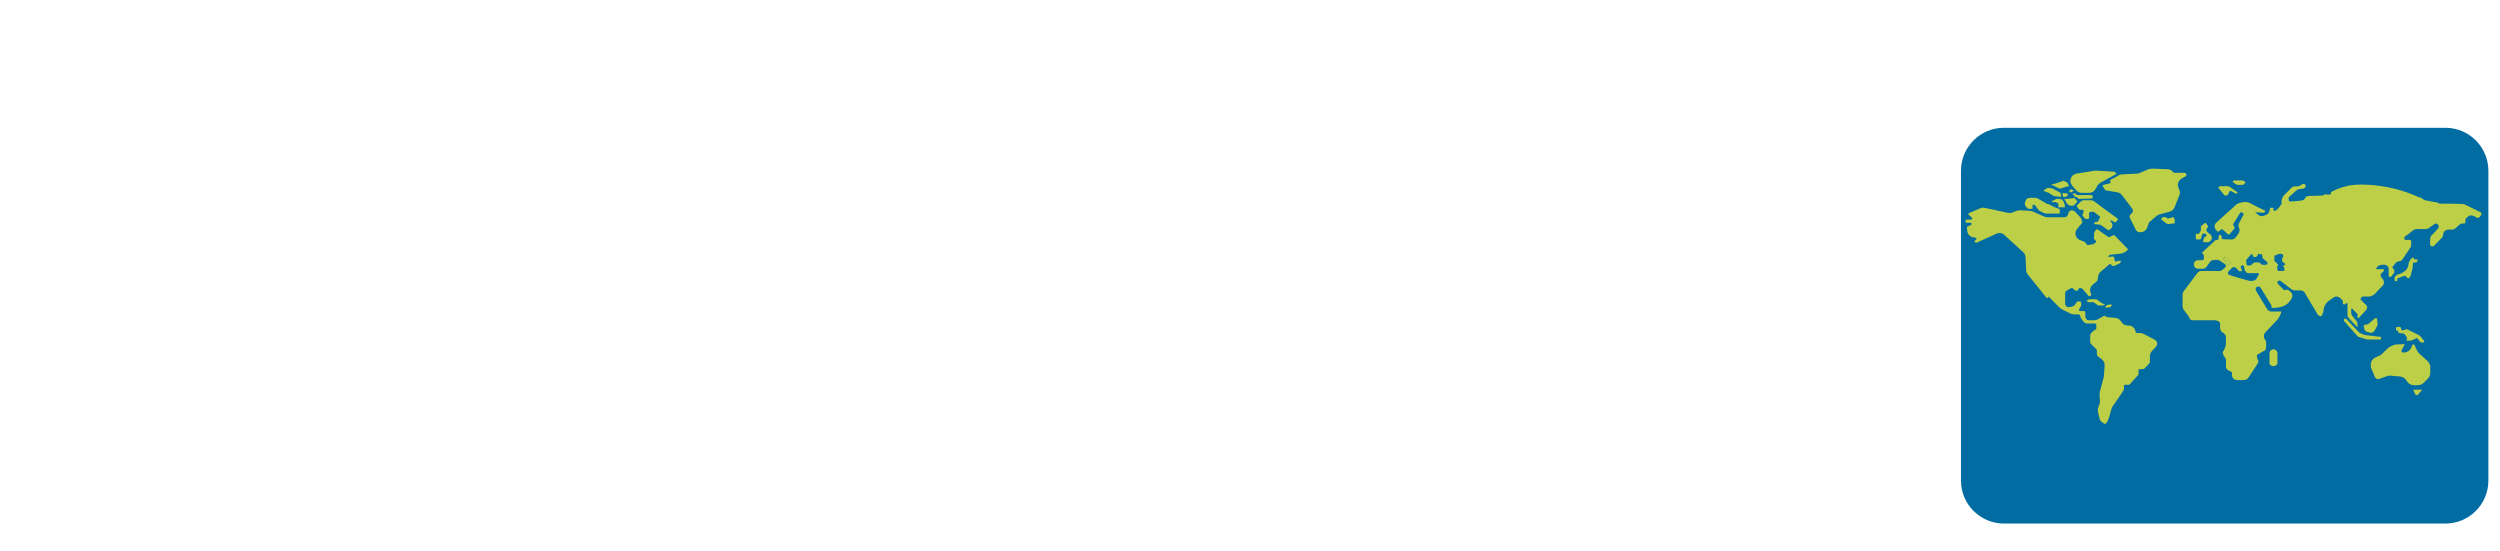 <svg width="227" height="50" viewBox="0 0 227 50" fill="none" xmlns="http://www.w3.org/2000/svg">
<g filter="url(#filter0_d_10_48)">
<path d="M21.803 14.636V35H18.084L9.224 22.183H9.075V35H4.77V14.636H8.548L17.338 27.443H17.517V14.636H21.803ZM32.181 35.298C30.636 35.298 29.3 34.97 28.174 34.314C27.053 33.651 26.188 32.73 25.578 31.55C24.969 30.363 24.664 28.988 24.664 27.423C24.664 25.846 24.969 24.467 25.578 23.287C26.188 22.1 27.053 21.179 28.174 20.523C29.3 19.86 30.636 19.528 32.181 19.528C33.725 19.528 35.058 19.86 36.178 20.523C37.305 21.179 38.173 22.1 38.783 23.287C39.393 24.467 39.698 25.846 39.698 27.423C39.698 28.988 39.393 30.363 38.783 31.55C38.173 32.73 37.305 33.651 36.178 34.314C35.058 34.97 33.725 35.298 32.181 35.298ZM32.201 32.017C32.903 32.017 33.49 31.818 33.961 31.421C34.431 31.016 34.786 30.466 35.025 29.77C35.27 29.074 35.392 28.282 35.392 27.393C35.392 26.505 35.27 25.713 35.025 25.017C34.786 24.321 34.431 23.771 33.961 23.366C33.49 22.962 32.903 22.76 32.201 22.76C31.491 22.76 30.895 22.962 30.411 23.366C29.934 23.771 29.572 24.321 29.327 25.017C29.088 25.713 28.969 26.505 28.969 27.393C28.969 28.282 29.088 29.074 29.327 29.77C29.572 30.466 29.934 31.016 30.411 31.421C30.895 31.818 31.491 32.017 32.201 32.017ZM50.576 19.727V22.909H41.378V19.727H50.576ZM43.466 16.068H47.702V30.307C47.702 30.698 47.762 31.003 47.881 31.222C48 31.434 48.166 31.583 48.378 31.669C48.597 31.755 48.849 31.798 49.134 31.798C49.333 31.798 49.532 31.782 49.73 31.749C49.929 31.709 50.082 31.679 50.188 31.659L50.854 34.811C50.642 34.877 50.344 34.954 49.959 35.04C49.575 35.133 49.107 35.189 48.557 35.209C47.536 35.249 46.642 35.113 45.873 34.801C45.11 34.49 44.517 34.006 44.093 33.349C43.668 32.693 43.46 31.865 43.466 30.864V16.068ZM53.335 35V19.727H57.571V35H53.335ZM53.941 17.759L56.049 13.234H59.967L56.934 17.759H53.941ZM67.864 35.298C66.3 35.298 64.954 34.967 63.827 34.304C62.707 33.635 61.845 32.706 61.242 31.52C60.646 30.333 60.347 28.968 60.347 27.423C60.347 25.859 60.649 24.487 61.252 23.307C61.862 22.12 62.727 21.195 63.847 20.533C64.968 19.863 66.3 19.528 67.844 19.528C69.177 19.528 70.344 19.77 71.344 20.254C72.345 20.738 73.138 21.418 73.721 22.293C74.304 23.168 74.626 24.195 74.685 25.375H70.688C70.576 24.613 70.277 24 69.793 23.535C69.316 23.065 68.69 22.829 67.914 22.829C67.258 22.829 66.684 23.009 66.194 23.366C65.71 23.718 65.332 24.232 65.06 24.908C64.789 25.584 64.653 26.402 64.653 27.364C64.653 28.338 64.785 29.167 65.05 29.849C65.322 30.532 65.703 31.053 66.194 31.41C66.684 31.768 67.258 31.947 67.914 31.947C68.398 31.947 68.832 31.848 69.217 31.649C69.608 31.45 69.929 31.162 70.181 30.784C70.44 30.4 70.609 29.939 70.688 29.402H74.685C74.619 30.569 74.301 31.596 73.731 32.484C73.167 33.366 72.388 34.055 71.394 34.553C70.4 35.05 69.223 35.298 67.864 35.298ZM77.397 35V19.727H81.633V35H77.397ZM79.525 17.759C78.895 17.759 78.355 17.55 77.904 17.132C77.46 16.708 77.238 16.201 77.238 15.611C77.238 15.027 77.46 14.527 77.904 14.109C78.355 13.685 78.895 13.473 79.525 13.473C80.155 13.473 80.692 13.685 81.136 14.109C81.587 14.527 81.812 15.027 81.812 15.611C81.812 16.201 81.587 16.708 81.136 17.132C80.692 17.55 80.155 17.759 79.525 17.759ZM89.381 35.288C88.407 35.288 87.539 35.119 86.776 34.781C86.014 34.437 85.411 33.929 84.967 33.26C84.529 32.584 84.31 31.742 84.31 30.734C84.31 29.886 84.466 29.173 84.778 28.597C85.089 28.02 85.513 27.556 86.05 27.204C86.587 26.853 87.197 26.588 87.88 26.409C88.569 26.23 89.292 26.104 90.048 26.031C90.936 25.938 91.652 25.852 92.195 25.773C92.739 25.687 93.133 25.561 93.379 25.395C93.624 25.229 93.746 24.984 93.746 24.659V24.599C93.746 23.97 93.548 23.483 93.15 23.138C92.759 22.793 92.202 22.621 91.479 22.621C90.717 22.621 90.111 22.79 89.66 23.128C89.209 23.459 88.911 23.877 88.765 24.381L84.847 24.062C85.046 23.134 85.437 22.332 86.021 21.656C86.604 20.974 87.356 20.45 88.278 20.085C89.206 19.714 90.28 19.528 91.499 19.528C92.348 19.528 93.16 19.628 93.935 19.827C94.718 20.026 95.41 20.334 96.013 20.751C96.623 21.169 97.104 21.706 97.455 22.362C97.807 23.012 97.982 23.791 97.982 24.699V35H93.965V32.882H93.846C93.601 33.359 93.272 33.78 92.862 34.145C92.451 34.503 91.957 34.785 91.38 34.99C90.803 35.189 90.137 35.288 89.381 35.288ZM90.594 32.365C91.218 32.365 91.768 32.242 92.245 31.997C92.722 31.745 93.097 31.407 93.369 30.983C93.64 30.559 93.776 30.078 93.776 29.541V27.921C93.644 28.007 93.461 28.086 93.229 28.159C93.004 28.225 92.749 28.288 92.464 28.348C92.179 28.401 91.894 28.451 91.609 28.497C91.324 28.537 91.065 28.573 90.833 28.607C90.336 28.68 89.902 28.796 89.531 28.954C89.159 29.114 88.871 29.329 88.665 29.601C88.46 29.866 88.357 30.197 88.357 30.595C88.357 31.172 88.566 31.613 88.984 31.918C89.408 32.216 89.945 32.365 90.594 32.365ZM113.976 24.082L110.098 24.321C110.032 23.99 109.889 23.691 109.67 23.426C109.452 23.154 109.163 22.939 108.805 22.78C108.454 22.614 108.033 22.531 107.543 22.531C106.886 22.531 106.333 22.671 105.882 22.949C105.431 23.221 105.206 23.585 105.206 24.043C105.206 24.407 105.352 24.715 105.643 24.967C105.935 25.219 106.436 25.421 107.145 25.574L109.909 26.131C111.394 26.436 112.501 26.926 113.23 27.602C113.959 28.278 114.324 29.167 114.324 30.267C114.324 31.268 114.029 32.146 113.439 32.902C112.856 33.658 112.054 34.248 111.033 34.672C110.018 35.09 108.848 35.298 107.523 35.298C105.501 35.298 103.89 34.877 102.69 34.035C101.497 33.187 100.798 32.034 100.592 30.575L104.759 30.357C104.884 30.973 105.189 31.444 105.673 31.768C106.157 32.087 106.777 32.246 107.533 32.246C108.275 32.246 108.872 32.103 109.322 31.818C109.78 31.526 110.012 31.152 110.018 30.695C110.012 30.31 109.849 29.995 109.531 29.75C109.213 29.498 108.723 29.306 108.06 29.173L105.415 28.646C103.923 28.348 102.813 27.831 102.084 27.095C101.361 26.359 101 25.421 101 24.281C101 23.3 101.265 22.455 101.795 21.746C102.332 21.037 103.085 20.49 104.053 20.105C105.027 19.721 106.167 19.528 107.473 19.528C109.402 19.528 110.92 19.936 112.027 20.751C113.141 21.567 113.79 22.677 113.976 24.082ZM129.099 35.249C127.939 35.249 126.889 34.95 125.947 34.354C125.013 33.751 124.27 32.865 123.72 31.699C123.177 30.526 122.905 29.087 122.905 27.384C122.905 25.634 123.187 24.178 123.75 23.018C124.313 21.852 125.063 20.98 125.997 20.403C126.938 19.82 127.969 19.528 129.089 19.528C129.945 19.528 130.657 19.674 131.227 19.966C131.804 20.251 132.268 20.609 132.619 21.04C132.977 21.464 133.249 21.882 133.435 22.293H133.564V14.636H137.79V35H133.614V32.554H133.435C133.236 32.978 132.954 33.399 132.589 33.817C132.232 34.228 131.764 34.569 131.188 34.841C130.617 35.113 129.921 35.249 129.099 35.249ZM130.442 31.878C131.125 31.878 131.701 31.692 132.172 31.321C132.649 30.943 133.014 30.416 133.266 29.74C133.524 29.064 133.653 28.272 133.653 27.364C133.653 26.456 133.527 25.667 133.276 24.997C133.024 24.328 132.659 23.811 132.182 23.446C131.705 23.081 131.125 22.899 130.442 22.899C129.746 22.899 129.159 23.088 128.682 23.466C128.205 23.844 127.843 24.367 127.598 25.037C127.353 25.706 127.23 26.482 127.23 27.364C127.23 28.252 127.353 29.037 127.598 29.72C127.85 30.396 128.211 30.927 128.682 31.311C129.159 31.689 129.746 31.878 130.442 31.878ZM148.173 35.298C146.628 35.298 145.293 34.97 144.166 34.314C143.046 33.651 142.181 32.73 141.571 31.55C140.961 30.363 140.656 28.988 140.656 27.423C140.656 25.846 140.961 24.467 141.571 23.287C142.181 22.1 143.046 21.179 144.166 20.523C145.293 19.86 146.628 19.528 148.173 19.528C149.717 19.528 151.05 19.86 152.17 20.523C153.297 21.179 154.165 22.1 154.775 23.287C155.385 24.467 155.69 25.846 155.69 27.423C155.69 28.988 155.385 30.363 154.775 31.55C154.165 32.73 153.297 33.651 152.17 34.314C151.05 34.97 149.717 35.298 148.173 35.298ZM148.193 32.017C148.895 32.017 149.482 31.818 149.953 31.421C150.423 31.016 150.778 30.466 151.017 29.77C151.262 29.074 151.385 28.282 151.385 27.393C151.385 26.505 151.262 25.713 151.017 25.017C150.778 24.321 150.423 23.771 149.953 23.366C149.482 22.962 148.895 22.76 148.193 22.76C147.484 22.76 146.887 22.962 146.403 23.366C145.926 23.771 145.565 24.321 145.319 25.017C145.081 25.713 144.961 26.505 144.961 27.393C144.961 28.282 145.081 29.074 145.319 29.77C145.565 30.466 145.926 31.016 146.403 31.421C146.887 31.818 147.484 32.017 148.193 32.017Z" fill="white"/>
</g>
<g clip-path="url(#clip0_10_48)">
<g filter="url(#filter1_d_10_48)">
<path d="M222.039 43.539H181.961C179.805 43.539 178.055 41.789 178.055 39.633V11.508C178.055 9.352 179.805 7.602 181.961 7.602H222.039C224.195 7.602 225.945 9.352 225.945 11.508V39.633C225.945 41.793 224.195 43.539 222.039 43.539Z" fill="#016CA2"/>
</g>
<path d="M201.984 23.363L201.973 23.367C201.879 23.402 201.852 23.52 201.914 23.598L202.305 24.07L202.57 23.844L202.145 23.398C202.124 23.378 202.098 23.363 202.07 23.357C202.041 23.351 202.012 23.353 201.984 23.363ZM195.645 30.844L194.617 30.309C194.527 30.262 194.422 30.234 194.32 30.234H194.023C193.997 30.234 193.971 30.224 193.951 30.206C193.931 30.188 193.918 30.163 193.914 30.137C193.883 29.809 193.605 29.555 193.277 29.555H193.184C192.984 29.555 192.797 29.461 192.676 29.301L192.535 29.113C192.426 28.969 192.262 28.879 192.082 28.863L191.316 28.797C191.298 28.796 191.28 28.79 191.266 28.777L191.141 28.691C191.105 28.668 191.062 28.664 191.027 28.688L190.48 28.996C190.383 29.051 190.277 29.078 190.164 29.078H189.602C189.582 29.078 189.566 29.074 189.551 29.066C189.488 29.031 189.344 28.922 189.344 28.68V28.355C189.344 28.341 189.341 28.327 189.335 28.314C189.33 28.3 189.322 28.288 189.312 28.278C189.302 28.268 189.29 28.26 189.276 28.255C189.263 28.249 189.249 28.246 189.234 28.246H188.879C188.86 28.246 188.841 28.241 188.825 28.231C188.808 28.221 188.794 28.208 188.785 28.191C188.775 28.174 188.77 28.156 188.771 28.137C188.771 28.117 188.776 28.099 188.785 28.082L188.953 27.789C188.961 27.773 188.969 27.754 188.969 27.734V27.477C188.969 27.448 188.957 27.42 188.937 27.399C188.916 27.379 188.888 27.367 188.859 27.367H188.664C188.629 27.367 188.594 27.387 188.574 27.418L188.465 27.59C188.348 27.773 188.145 27.883 187.926 27.883H187.77C187.77 27.883 187.516 27.836 187.516 27.566V26.586C187.52 26.555 187.543 26.457 187.648 26.391C187.742 26.332 187.961 26.215 188.07 26.156C188.109 26.137 188.16 26.141 188.195 26.172L188.402 26.363C188.422 26.383 188.445 26.391 188.473 26.391C188.539 26.391 188.66 26.395 188.684 26.383C188.715 26.367 188.637 26.227 188.824 26.168C189.016 26.113 189.141 26.285 189.141 26.285L189.625 26.859C189.66 26.902 189.723 26.91 189.77 26.879L189.84 26.832C189.887 26.801 189.902 26.738 189.875 26.688L189.867 26.672C189.711 26.402 189.77 26.059 190.008 25.859L190.41 25.52C190.41 25.52 190.457 25.488 190.48 25.312C190.496 25.207 190.523 25.051 190.543 24.941C190.586 24.871 190.621 24.805 190.664 24.734L191.531 24.004C191.582 23.961 191.656 23.973 191.691 24.027C191.734 24.09 191.805 24.16 191.895 24.156C192.031 24.148 192.371 23.965 192.504 23.887C192.521 23.878 192.535 23.864 192.544 23.847C192.554 23.831 192.559 23.812 192.559 23.793V23.656L192.141 23.742C192.082 23.754 192.023 23.715 192.012 23.652L191.965 23.379C191.96 23.354 191.948 23.331 191.928 23.315C191.909 23.299 191.885 23.289 191.859 23.289L191.441 23.336L191.492 23.211C191.508 23.168 191.547 23.141 191.594 23.133L192.625 23.023C192.719 22.984 192.859 22.93 192.953 22.891L193.16 22.73C193.211 22.691 193.215 22.617 193.172 22.57L192.012 21.383C191.996 21.367 191.975 21.356 191.953 21.352C191.931 21.348 191.908 21.35 191.887 21.359L191.539 21.523C191.504 21.539 191.461 21.535 191.43 21.516L190.469 20.84C190.457 20.832 190.445 20.826 190.431 20.823C190.418 20.819 190.403 20.819 190.39 20.821C190.376 20.823 190.363 20.828 190.351 20.835C190.339 20.843 190.329 20.852 190.32 20.863L190.172 21.066C190.16 21.082 190.152 21.102 190.152 21.125L190.125 21.629C190.125 21.66 190.133 21.688 190.156 21.711L190.297 21.855C190.344 21.902 190.336 21.98 190.281 22.02L190.074 22.168C190.06 22.178 190.044 22.185 190.027 22.188C190.01 22.19 189.993 22.189 189.977 22.184L189.508 22.262C189.441 22.086 189.297 21.949 189.117 21.887L188.883 21.805C188.457 21.66 188.313 21.133 188.598 20.789L189.055 20.238C189.066 20.223 189.074 20.205 189.078 20.186C189.081 20.167 189.08 20.147 189.074 20.129L188.945 19.797L188.922 19.762L188.406 19.211C188.203 18.996 187.84 19.105 187.793 19.398L187.789 19.43C187.762 19.602 187.609 19.73 187.437 19.73H185.902C185.816 19.711 185.73 19.695 185.641 19.676L184.59 19.207C184.516 19.188 184.445 19.172 184.371 19.152L183.406 19.09C183.316 19.105 183.227 19.117 183.137 19.133L182.703 19.301C182.586 19.344 182.461 19.355 182.34 19.328L180.195 18.871C180.066 18.844 179.93 18.855 179.809 18.91L178.797 19.344C178.723 19.375 178.707 19.473 178.77 19.527L179.035 19.75C179.109 19.812 179.066 19.938 178.969 19.941L178.57 19.949C178.512 19.949 178.465 20 178.465 20.059V20.113C178.465 20.172 178.512 20.219 178.57 20.223L178.914 20.227C179.031 20.23 179.063 20.387 178.957 20.434L178.66 20.566C178.617 20.586 178.594 20.629 178.598 20.676L178.625 20.973C178.652 21.266 178.871 21.5 179.164 21.547L179.375 21.582C179.477 21.598 179.5 21.73 179.414 21.781L179.348 21.82C179.277 21.863 179.277 21.965 179.348 22.004L179.383 22.023C179.414 22.043 179.449 22.043 179.484 22.031L181.293 21.215C181.527 21.109 181.801 21.152 181.988 21.328L183.711 22.902C183.836 23.016 183.91 23.176 183.918 23.344L183.977 24.547C183.984 24.684 184.031 24.812 184.117 24.918L185.812 27.027C185.844 27.066 185.898 27.078 185.945 27.055C186.004 27.023 186.023 26.949 185.984 26.895C185.984 26.895 187.055 28.004 187.156 28.051L188.023 28.48C188.113 28.523 188.207 28.547 188.309 28.547H188.738C188.781 28.547 188.82 28.57 188.836 28.609L188.98 28.922C188.98 28.926 188.984 28.926 188.984 28.93C189.012 28.973 189.234 29.352 189.473 29.367C189.727 29.383 190.184 29.367 190.184 29.367C190.184 29.367 190.348 29.363 190.348 29.543V29.816C190.348 29.855 190.328 29.891 190.293 29.91C190.152 29.988 189.789 30.219 189.789 30.48V31.094C189.789 31.121 189.797 31.145 189.812 31.164C189.859 31.219 189.961 31.336 190.047 31.406C190.141 31.48 190.305 31.672 190.371 31.746C190.387 31.766 190.395 31.789 190.395 31.816V32.168C190.398 32.18 190.398 32.195 190.402 32.207C190.422 32.254 190.473 32.371 190.563 32.414C190.617 32.441 190.754 32.551 190.879 32.66C191.035 32.793 191.117 32.992 191.102 33.199L191.023 34.199C191.016 34.238 191.012 34.277 191.004 34.316L190.656 35.621C190.648 35.699 190.645 35.773 190.637 35.852L190.672 36.387C190.68 36.48 190.672 36.574 190.641 36.664L190.512 37.027C190.473 37.145 190.465 37.27 190.492 37.391L190.656 38.066C190.676 38.145 190.719 38.215 190.785 38.266L190.953 38.398C191.016 38.449 191.109 38.52 191.176 38.473C191.5 38.25 191.617 37.352 191.758 37.016C191.828 36.844 192.867 35.488 192.863 35.305L192.855 35.043C192.855 34.98 192.902 34.934 192.965 34.934H193.297C193.328 34.934 193.355 34.922 193.375 34.898L194.152 34.047C194.172 34.027 194.18 34 194.18 33.973V33.625C194.18 33.562 194.23 33.516 194.293 33.516C194.426 33.523 194.645 33.523 194.719 33.461C194.813 33.383 195.094 33.055 195.184 32.953C195.199 32.934 195.211 32.91 195.211 32.883V32.332C195.211 32.172 195.27 32.02 195.379 31.898L195.77 31.469C195.879 31.352 195.906 31.176 195.828 31.02C195.789 30.945 195.723 30.883 195.645 30.844V30.844Z" fill="#BDCF46"/>
<path d="M222.605 18.496H221.512C221.457 18.496 221.41 18.461 221.395 18.41L220.348 18.211C220.258 18.211 220.168 18.183 220.09 18.133L219.852 17.973C219.773 17.922 219.684 17.894 219.594 17.894C219.594 17.894 217.156 16.648 213.965 16.769C212.766 16.816 211.711 17.414 211.711 17.414C211.68 17.426 211.656 17.457 211.652 17.488L211.641 17.586C211.633 17.633 211.594 17.668 211.543 17.668L211.062 17.656C211.008 17.656 210.965 17.699 210.965 17.75L209.621 17.797C209.504 17.797 209.395 17.855 209.328 17.949L209.207 18.125C209.117 18.254 207.914 18.297 207.914 18.297C207.883 18.283 207.856 18.261 207.838 18.232C207.819 18.204 207.809 18.171 207.809 18.137V17.996C207.809 17.945 207.828 17.902 207.867 17.867L208.508 17.289C208.578 17.227 208.668 17.183 208.762 17.172L209.16 17.121C209.183 17.118 209.206 17.11 209.226 17.098C209.246 17.086 209.263 17.07 209.277 17.051L209.324 16.98C209.391 16.887 209.348 16.758 209.242 16.719L209.215 16.707C209.192 16.699 209.168 16.696 209.143 16.698C209.119 16.7 209.096 16.707 209.074 16.719L208.77 16.894C208.742 16.91 208.715 16.918 208.684 16.918H208.387C208.262 16.918 208.145 16.969 208.055 17.058L207.34 17.789C207.277 17.852 207.234 17.933 207.215 18.019L207.148 18.34L207.195 18.477L206.914 18.867L206.66 19.121H206.422V18.867H206.137L206.055 19.187C206.016 19.336 205.91 19.453 205.77 19.508L205.531 19.598C205.379 19.656 205.203 19.629 205.074 19.523L204.766 19.273L205.598 19.316L205.691 19.137C205.691 19.137 204.82 18.734 204.316 18.449C203.906 18.219 203.367 18.414 203.18 18.496C203.133 18.515 203.094 18.543 203.059 18.574L201.242 20.211C201.047 20.387 201.035 20.695 201.223 20.883L201.395 21.058L201.637 20.859C201.703 20.805 201.797 20.808 201.859 20.867L202.313 21.289H202.43L202.859 20.781C202.91 20.719 202.914 20.633 202.863 20.57L202.809 20.496C202.788 20.469 202.776 20.436 202.773 20.402C202.771 20.368 202.78 20.334 202.797 20.305L203.395 19.336C203.426 19.285 203.492 19.265 203.547 19.289L203.652 19.34C203.715 19.367 203.738 19.441 203.707 19.504L203.297 20.281C203.246 20.375 203.238 20.484 203.27 20.582L203.336 20.789C203.367 20.937 203.34 21.094 203.25 21.211L202.992 21.558C202.902 21.68 202.754 21.75 202.602 21.746L201.855 21.719C201.821 21.717 201.789 21.702 201.765 21.677C201.741 21.653 201.727 21.62 201.727 21.586V21.465C201.727 21.39 201.668 21.332 201.594 21.332C201.527 21.332 201.469 21.383 201.461 21.453L201.441 21.668C201.434 21.734 201.379 21.789 201.309 21.789H201.238C201.203 21.789 201.172 21.801 201.148 21.824L199.938 22.941L200.113 23.195V23.465C200.113 23.555 200.039 23.629 199.949 23.629H199.562C199.355 23.629 199.191 23.805 199.203 24.012L199.207 24.062C199.219 24.246 199.367 24.39 199.555 24.398L199.969 24.41C200.125 24.414 200.27 24.344 200.363 24.215L200.66 23.797C200.746 23.676 200.887 23.602 201.039 23.602H201.324C201.418 23.602 201.512 23.629 201.59 23.683L202.047 24.004C202.137 24.066 202.145 24.199 202.059 24.269L201.801 24.492C201.715 24.566 201.609 24.605 201.496 24.605H199.887C199.742 24.605 199.602 24.676 199.516 24.793L198.273 26.453C198.215 26.535 198.18 26.633 198.18 26.73V27.832C198.18 27.933 198.211 28.031 198.273 28.113L198.707 28.687C198.742 28.734 198.766 28.793 198.785 28.848C198.812 28.941 198.891 29.078 199.078 29.078H201.086C201.086 29.078 201.59 29.094 201.59 29.426C201.59 29.543 201.586 29.66 201.582 29.762C201.574 29.941 201.668 30.102 201.824 30.191C201.965 30.273 202.113 30.414 202.113 30.64V31.25C202.113 31.297 202.105 31.344 202.094 31.39C202.059 31.504 201.977 31.734 201.863 31.906C201.758 32.062 201.906 32.297 202.016 32.434C202.082 32.519 202.117 32.625 202.117 32.73V33.336C202.117 33.336 202.164 33.559 202.375 33.652C202.586 33.746 202.66 33.801 202.66 33.801V34.043C202.66 34.301 202.867 34.508 203.125 34.508H203.734C203.734 34.508 204.008 34.527 204.187 34.254C204.367 33.98 205.008 32.988 205.008 32.988C205.008 32.988 205.125 32.863 205.008 32.641C204.891 32.418 204.945 32.219 204.945 32.219L205.504 31.898C205.504 31.898 205.766 31.855 205.766 31.492V31.098C205.766 31.035 205.75 30.973 205.715 30.918L205.617 30.754C205.512 30.574 205.539 30.351 205.68 30.199L206.836 28.973C206.836 28.973 207.141 28.519 207.141 28.289H206.254C206.09 28.289 205.941 28.203 205.855 28.066L204.844 26.398C204.826 26.369 204.814 26.337 204.81 26.303C204.805 26.269 204.807 26.234 204.816 26.201C204.825 26.168 204.841 26.138 204.863 26.111C204.884 26.084 204.911 26.063 204.941 26.047C205.059 25.984 205.203 26.027 205.27 26.137L206.25 27.734L206.246 27.879C206.246 27.926 206.281 27.961 206.328 27.961C206.57 27.961 207.285 27.933 207.684 27.586C207.895 27.402 208.023 27.215 208.102 27.058C208.195 26.871 208.148 26.644 207.992 26.508L207.742 26.289L207.418 26.359L206.844 25.785C206.758 25.699 206.781 25.551 206.891 25.496C206.921 25.481 206.955 25.474 206.989 25.478C207.023 25.481 207.055 25.494 207.082 25.515L207.98 26.203C207.98 26.203 208.164 26.367 208.352 26.367H208.879C209.043 26.367 209.195 26.453 209.277 26.594L210.453 28.57C210.453 28.57 210.629 28.734 210.73 28.727C210.832 28.719 210.969 28.293 210.969 28.293C210.969 27.898 211.16 27.523 211.484 27.297L211.891 27.012C212.074 26.883 212.32 26.902 212.48 27.055L212.73 27.297V27.555C212.73 27.598 212.766 27.637 212.812 27.637H212.922L213.027 27.531H213.152V28.57C213.152 28.687 213.195 28.801 213.277 28.887L214.059 29.723V29.422C214.059 29.316 214.023 29.215 213.957 29.133L213.59 28.676C213.523 28.594 213.488 28.492 213.488 28.387V28.07C213.488 28.019 213.551 27.996 213.586 28.031L214.059 28.515L214.07 28.82C214.074 28.879 214.145 28.906 214.184 28.863L214.852 28.14C214.852 28.14 215.047 27.898 214.852 27.699C214.711 27.555 214.516 27.371 214.391 27.254C214.375 27.239 214.363 27.222 214.355 27.202C214.346 27.183 214.342 27.162 214.343 27.141C214.344 27.119 214.349 27.099 214.359 27.08C214.368 27.061 214.382 27.044 214.398 27.031L214.527 26.922L215.051 26.93C215.051 26.93 215.395 26.933 215.652 26.668C215.969 26.344 216.434 25.832 216.434 25.832C216.434 25.832 216.527 25.469 216.309 25.277C216.086 25.086 216.184 24.852 216.184 24.852L216.457 24.613V24.445H215.742C215.742 24.445 215.805 24.066 216.312 24.043C216.379 24.039 216.441 24.039 216.492 24.035C216.544 24.034 216.596 24.043 216.644 24.062C216.693 24.081 216.737 24.11 216.774 24.146C216.811 24.183 216.841 24.226 216.861 24.274C216.881 24.322 216.891 24.374 216.891 24.426V25.129L216.996 25.14C216.996 25.14 217.195 25.16 217.27 24.898C217.27 24.898 217.402 24.859 217.402 24.699V24.508L217.211 24.277L217.523 23.879C217.578 23.808 217.656 23.762 217.742 23.746L217.902 23.715C217.997 23.697 218.082 23.642 218.137 23.562L218.859 22.48C218.91 22.402 218.937 22.312 218.937 22.223V21.926C218.937 21.887 218.922 21.851 218.895 21.823C218.868 21.796 218.831 21.781 218.793 21.781H218.371C218.371 21.781 218.195 21.574 218.434 21.433C218.602 21.332 218.93 21.062 219.113 20.91C219.195 20.84 219.301 20.801 219.41 20.801H220.262C220.359 20.801 220.453 20.769 220.531 20.715L221.09 20.316C221.11 20.301 221.135 20.293 221.16 20.293C221.402 20.293 221.527 20.582 221.363 20.762L220.785 21.383C220.707 21.465 220.66 21.578 220.66 21.691L220.652 22.191C220.652 22.285 220.727 22.363 220.824 22.363H220.965L221.723 21.59C221.773 21.539 221.809 21.469 221.82 21.398L221.848 21.234C221.887 21.012 222.078 20.848 222.305 20.848H222.637C222.75 20.848 222.859 20.808 222.941 20.734L223.406 20.328C223.43 20.308 223.457 20.297 223.488 20.297H223.73C223.801 20.297 223.855 20.242 223.855 20.172V19.937C223.855 19.902 223.871 19.871 223.895 19.848L224.074 19.68C224.219 19.547 224.43 19.515 224.605 19.609L224.91 19.769C224.984 19.808 225.078 19.789 225.133 19.723L225.281 19.535C225.298 19.514 225.31 19.489 225.316 19.463C225.322 19.437 225.322 19.41 225.316 19.383C225.31 19.357 225.298 19.332 225.281 19.311C225.264 19.29 225.243 19.273 225.219 19.262L223.746 18.539C223.668 18.512 222.676 18.496 222.605 18.496V18.496ZM201.973 23.371L201.984 23.367C202.011 23.356 202.041 23.354 202.07 23.36C202.099 23.366 202.125 23.381 202.145 23.402L202.57 23.848L202.305 24.074L201.914 23.602C201.852 23.523 201.879 23.406 201.973 23.371ZM204.516 25.5H204.277C204.246 25.5 204.215 25.496 204.184 25.488C203.926 25.418 202.637 25.058 202.398 24.949C202.372 24.937 202.349 24.919 202.331 24.897C202.313 24.875 202.3 24.848 202.295 24.82C202.289 24.791 202.29 24.762 202.298 24.734C202.306 24.707 202.32 24.681 202.34 24.66L202.66 24.32C202.77 24.223 202.941 24.23 203.043 24.336L203.336 24.644L203.59 24.598L203.52 24.414C203.52 24.414 203.488 24.328 203.457 24.25C203.426 24.172 203.598 24.074 203.598 24.074C203.598 24.074 203.773 24.058 203.773 24.328C203.773 24.598 204.059 24.801 204.059 24.801H205.031C205.094 24.801 205.133 24.867 205.102 24.918L204.93 25.246C204.848 25.402 204.688 25.5 204.516 25.5V25.5ZM205.738 24.043H205.406L205.164 23.855C205.137 23.836 205.104 23.825 205.07 23.824H204.754C204.707 23.824 204.66 23.844 204.625 23.875L204.395 24.078L204.168 24.113C204.147 24.117 204.125 24.116 204.104 24.111C204.084 24.106 204.064 24.097 204.047 24.084C204.03 24.072 204.015 24.055 204.005 24.037C203.994 24.018 203.987 23.998 203.984 23.977L203.953 23.727C203.945 23.652 203.969 23.582 204.016 23.527L204.391 23.105L204.559 23.094L204.551 23.168C204.539 23.258 204.609 23.336 204.699 23.336H204.781C204.863 23.336 204.937 23.289 204.969 23.215L205.047 23.047L205.395 23.105L205.426 23.355C205.434 23.41 205.461 23.461 205.504 23.496L205.891 23.82V23.89C205.891 23.977 205.824 24.043 205.738 24.043V24.043ZM207.418 24.312V24.598H206.816L206.766 24.312C206.758 24.273 206.766 24.23 206.789 24.199L206.82 24.156C206.863 24.094 206.855 24.008 206.797 23.957L206.516 23.699V23.227L206.926 23.051H207.137C207.219 23.051 207.289 23.105 207.312 23.183L207.316 23.195C207.332 23.254 207.316 23.312 207.277 23.359C207.255 23.384 207.24 23.416 207.234 23.449L207.195 23.695L207.527 24L207.289 24.156L207.418 24.312V24.312Z" fill="#BDCF46"/>
<path d="M216.199 30.59L214.777 30.426C214.741 30.422 214.705 30.413 214.672 30.398L214.328 30.258C214.277 30.238 214.227 30.203 214.188 30.164L213.043 28.965C213.027 28.949 213.008 28.937 212.987 28.93C212.966 28.922 212.944 28.92 212.922 28.922C212.813 28.938 212.766 29.066 212.84 29.148L214.043 30.496C214.094 30.551 214.156 30.59 214.227 30.613L214.906 30.816C214.945 30.828 214.98 30.832 215.02 30.832H216.184L216.199 30.59V30.59ZM219.027 31.348L218.969 31.512C218.852 31.84 218.523 32.047 218.176 32.004C218.152 32.001 218.129 31.993 218.11 31.979C218.09 31.965 218.074 31.947 218.063 31.926C218.053 31.905 218.047 31.881 218.048 31.857C218.048 31.833 218.055 31.81 218.066 31.789L218.359 31.25L217.598 31.277C217.496 31.281 217.395 31.305 217.305 31.348L217.02 31.48C216.945 31.516 216.875 31.562 216.816 31.621L216.285 32.137C216.223 32.199 216.148 32.25 216.066 32.285L215.707 32.445C215.438 32.566 215.262 32.832 215.262 33.129V33.184C215.262 33.285 215.281 33.383 215.32 33.477L215.602 34.137C215.609 34.152 215.613 34.164 215.617 34.18C215.664 34.359 215.859 34.465 216.035 34.402L216.754 34.148C216.855 34.113 216.965 34.098 217.07 34.109L217.93 34.188C218.164 34.207 218.371 34.336 218.496 34.535L218.555 34.625C218.691 34.844 218.93 34.977 219.191 34.977H219.539C219.738 34.977 219.93 34.898 220.07 34.758L220.453 34.375C220.594 34.234 220.672 34.043 220.672 33.844V33.344C220.672 33.133 220.582 32.934 220.43 32.793L219.645 32.074C219.57 32.008 219.512 31.926 219.473 31.836L219.238 31.328C219.188 31.25 219.059 31.254 219.027 31.348Z" fill="#BDCF46"/>
<path d="M215.617 30.012L215.832 29.625C215.871 29.555 215.887 29.477 215.883 29.398L215.848 28.988C215.84 28.891 215.723 28.84 215.648 28.906L215.047 29.414C215.031 29.427 215.012 29.436 214.992 29.441L214.723 29.492C214.652 29.504 214.609 29.574 214.625 29.641L214.68 29.863C214.696 29.93 214.731 29.991 214.779 30.041C214.827 30.09 214.887 30.126 214.953 30.145L215.16 30.203C215.34 30.254 215.527 30.176 215.617 30.012V30.012ZM218.875 30.922C218.934 30.922 218.992 30.91 219.047 30.883L219.461 30.684C219.465 30.684 219.465 30.684 219.469 30.688L219.773 31.062C219.789 31.082 219.813 31.094 219.84 31.094H220.043C220.113 31.094 220.152 31.016 220.109 30.961L219.793 30.551L219.656 30.438L218.539 29.883H218.535L218.27 29.988H218.066C218.063 29.988 218.063 29.988 218.063 29.984L217.988 29.742C217.983 29.727 217.973 29.713 217.96 29.703C217.947 29.693 217.931 29.688 217.914 29.688H217.641C217.62 29.688 217.6 29.696 217.585 29.71C217.571 29.725 217.563 29.745 217.563 29.766V30.004H217.738V30.074C217.738 30.16 217.805 30.234 217.891 30.246L218.289 30.293C218.289 30.293 218.293 30.293 218.293 30.297L218.508 30.562C218.574 30.645 218.563 30.844 218.492 30.926L218.488 30.93H218.875V30.922ZM219.106 23.348L218.965 23.473C218.809 23.613 218.715 23.805 218.691 24.016C218.672 24.211 218.586 24.391 218.449 24.531C218.25 24.73 218 24.867 217.731 24.926L217.676 24.938L217.453 25.117C217.453 25.117 217.391 25.434 217.453 25.508C217.481 25.543 217.598 25.535 217.633 25.508C217.68 25.473 217.684 25.277 217.684 25.277L218.391 25.023C218.391 25.023 218.566 25.254 218.652 25.266C218.691 25.27 218.777 25.227 218.801 25.191C218.895 25.062 219 24.59 219 24.59C219.035 24.484 219.059 24.371 219.07 24.262L219.109 23.848L219.426 23.828L219.551 23.574L219.223 23.543L219.106 23.348V23.348ZM206.07 33.039C206.07 33.039 206.176 33.246 206.43 33.246C206.684 33.246 206.789 33.039 206.789 33.039V32.074C206.789 31.793 206.481 31.621 206.242 31.77C206.137 31.836 206.07 31.949 206.07 32.074V33.039ZM198.078 16.223L198.5 15.977L198.508 15.961C198.522 15.932 198.529 15.901 198.528 15.869C198.526 15.837 198.517 15.806 198.5 15.779C198.483 15.752 198.459 15.729 198.431 15.714C198.403 15.699 198.372 15.691 198.34 15.691H197.379L197.277 15.582C197.16 15.449 196.992 15.371 196.816 15.367L195.387 15.309C195.293 15.324 195.199 15.344 195.106 15.359L194.258 15.715C194.188 15.746 194.113 15.762 194.035 15.766L192.676 15.832C192.574 15.836 192.477 15.867 192.387 15.914L191.625 16.344C191.613 16.351 191.602 16.361 191.594 16.373C191.587 16.386 191.582 16.399 191.582 16.414C191.581 16.428 191.584 16.443 191.59 16.456C191.596 16.469 191.606 16.48 191.617 16.488C191.676 16.531 191.656 16.625 191.586 16.641L190.992 16.789C190.934 16.805 190.91 16.871 190.938 16.918L191.137 17.242C191.148 17.262 191.172 17.277 191.195 17.281L192.262 17.465C192.426 17.492 192.57 17.582 192.672 17.715L193.406 18.68L193.621 18.973C193.699 19.078 193.688 19.223 193.602 19.316L193.438 19.488C193.359 19.57 193.344 19.691 193.395 19.793L193.93 20.863C193.977 20.961 194.066 21.031 194.168 21.062C194.5 21.16 194.852 20.98 194.969 20.652L195.109 20.254C195.129 20.195 195.172 20.145 195.227 20.109L195.824 19.602C195.898 19.539 195.984 19.496 196.074 19.469L197.012 19.215C197.211 19.16 197.371 19.02 197.445 18.828L197.887 17.734C197.953 17.574 197.949 17.395 197.883 17.234L197.797 17.031C197.676 16.738 197.793 16.391 198.078 16.223V16.223ZM190.266 17.172L190.445 16.855C190.508 16.746 190.594 16.66 190.703 16.602L192.18 15.785L192.012 15.594L190.336 15.492C190.289 15.488 190.238 15.492 190.191 15.5L188.559 15.762C188.461 15.777 188.367 15.812 188.285 15.871C187.957 16.094 187.898 16.555 188.156 16.855L188.523 17.281C188.648 17.43 188.836 17.512 189.027 17.512H189.684C189.926 17.512 190.148 17.383 190.266 17.172V17.172ZM192.129 20.152L192.281 19.977C192.32 19.93 192.313 19.859 192.262 19.828L191.785 19.492L190.121 18.262C190.051 18.211 189.969 18.184 189.883 18.184H189.227C189.121 18.184 189.023 18.223 188.949 18.297L188.602 18.633C188.583 18.65 188.571 18.674 188.57 18.7C188.568 18.725 188.577 18.75 188.594 18.77L188.789 19.016C188.809 19.043 188.844 19.059 188.879 19.055L189.066 19.039C189.125 19.035 189.172 19.078 189.176 19.133L189.184 19.242C189.184 19.258 189.184 19.273 189.176 19.289L189.09 19.5C189.074 19.535 189.082 19.578 189.106 19.605L189.313 19.848C189.332 19.871 189.363 19.887 189.395 19.883L189.594 19.875C189.648 19.871 189.691 19.828 189.691 19.773V19.348C189.691 19.293 189.734 19.25 189.785 19.246L190.063 19.227C190.086 19.227 190.113 19.23 190.133 19.246L190.641 19.633C190.68 19.664 190.691 19.715 190.672 19.758L190.504 20.094C190.488 20.125 190.457 20.148 190.418 20.148L190.258 20.16C190.211 20.164 190.176 20.195 190.164 20.238C190.152 20.301 190.195 20.359 190.258 20.363L190.602 20.391C190.672 20.395 190.742 20.422 190.801 20.461L191.406 20.883C191.445 20.91 191.496 20.906 191.531 20.875L191.723 20.715C191.738 20.703 191.75 20.684 191.754 20.664L191.816 20.422C191.824 20.395 191.82 20.363 191.805 20.34L191.598 20.02L191.664 20.008C191.688 20.004 191.715 20.008 191.734 20.02L192 20.176C192.039 20.199 192.094 20.191 192.129 20.152V20.152ZM184.555 18.949V18.602H184.762L185.066 19.027C185.106 19.078 185.152 19.121 185.211 19.152L185.609 19.352C185.664 19.379 185.727 19.395 185.789 19.395H187.023V18.984L186.566 18.824L186.039 18.543C185.969 18.543 185.902 18.523 185.844 18.492L185 18.012C184.941 17.978 184.873 17.96 184.805 17.961H184.297C184.125 17.961 183.973 18.07 183.918 18.234L183.875 18.371C183.828 18.512 183.867 18.672 183.973 18.777L184.152 18.957H184.555V18.949ZM186.309 18.27L186.633 18.102C186.688 18.074 186.75 18.059 186.816 18.059H186.992C187.145 18.059 187.285 18.145 187.352 18.285L187.481 18.551V18.824H186.895V18.477L186.648 18.352L186.356 18.359L186.309 18.27V18.27ZM187.43 18.059L187.723 18.535L187.953 18.672H188.293L188.633 18.312L188.375 17.977L187.715 18.059H187.43ZM185.535 17.332L185.996 17.496C186.027 17.508 186.055 17.52 186.082 17.539L186.402 17.75C186.457 17.785 186.516 17.809 186.582 17.812L187.164 17.871L187.094 17.512L186.398 17.129C186.34 17.098 186.273 17.078 186.207 17.078H185.852L185.535 17.332V17.332ZM200.313 20.27L200.481 20.535C200.496 20.559 200.496 20.594 200.477 20.617L200.348 20.793C200.336 20.812 200.328 20.836 200.336 20.855L200.387 21.031C200.391 21.047 200.398 21.059 200.41 21.066L200.68 21.273C200.863 21.414 200.887 21.684 200.731 21.855L200.727 21.859C200.652 21.941 200.543 21.992 200.43 21.992H200.109C200.063 21.992 200.027 21.949 200.039 21.902L200.121 21.582C200.125 21.562 200.141 21.543 200.16 21.535L200.305 21.465C200.332 21.453 200.348 21.422 200.344 21.391L200.336 21.305C200.334 21.29 200.327 21.275 200.317 21.264C200.306 21.253 200.292 21.245 200.277 21.242L200.07 21.199C200.055 21.196 200.039 21.198 200.025 21.205C200.01 21.212 199.999 21.224 199.992 21.238L199.945 21.34C199.945 21.344 199.941 21.348 199.941 21.352L199.84 21.695C199.832 21.727 199.801 21.746 199.77 21.746L199.445 21.738C199.427 21.738 199.409 21.731 199.396 21.718C199.382 21.704 199.375 21.687 199.375 21.668V21.301C199.375 21.262 199.406 21.23 199.445 21.23L199.613 21.227C199.637 21.227 199.656 21.215 199.672 21.195L199.828 20.969C199.836 20.957 199.84 20.941 199.84 20.926V20.582C199.84 20.559 199.852 20.539 199.867 20.527L200.207 20.254C200.238 20.227 200.289 20.234 200.313 20.27V20.27Z" fill="#BDCF46"/>
<path d="M196.641 19.715H196.379L196.215 19.906L196.664 20.258C196.746 20.324 196.852 20.352 196.957 20.34L197.469 20.277V19.945L197.371 19.711L196.84 19.848L196.641 19.715ZM201.57 16.906H202.246C202.328 16.906 202.406 16.93 202.473 16.977L203.172 17.465L203.078 17.605L202.488 17.305L202.246 17.746H201.984L201.406 17.02L201.57 16.906ZM202.809 16.387H203.684L203.906 16.555L203.684 16.785H203.215C203.129 16.785 203.047 16.758 202.98 16.707L202.727 16.52L202.809 16.387V16.387ZM186.797 16.621L187.375 16.406L187.715 16.582L187.883 16.898L187.672 16.938L187.039 17.137L186.238 16.762L186.797 16.621ZM188.215 17.57H188.465L188.594 17.711H189.93L190.039 17.871L189.969 18.02L188.727 18.059L188.586 17.902L188.379 17.871L188.348 17.742L188.215 17.695V17.57ZM187.242 17.594L187.34 17.871L187.594 17.891L187.801 17.652L187.711 17.57L187.34 17.539L187.242 17.594ZM187.93 17.254L187.883 17.41L188.078 17.473L188.215 17.363H188.301V17.293L188.133 17.223L188.031 17.184L187.93 17.254ZM189.48 27.281L189.723 27.176H190.371L190.875 27.555C190.875 27.555 191.113 27.586 191.113 27.648C191.113 27.711 190.875 27.742 190.875 27.742H190.527L190.039 27.41L189.738 27.457L189.48 27.352C189.449 27.344 189.449 27.297 189.48 27.281V27.281ZM191.16 27.879C191.133 27.816 191.352 27.688 191.352 27.688C191.352 27.688 191.703 27.598 191.754 27.688C191.781 27.738 191.629 27.879 191.629 27.879C191.629 27.879 191.207 27.988 191.16 27.879ZM219.117 35.387H219.938L219.527 35.863H219.336L219.117 35.387Z" fill="#BDCF46"/>
</g>
<defs>
<filter id="filter0_d_10_48" x="0.77" y="13.234" width="158.92" height="30.064" filterUnits="userSpaceOnUse" color-interpolation-filters="sRGB">
<feFlood flood-opacity="0" result="BackgroundImageFix"/>
<feColorMatrix in="SourceAlpha" type="matrix" values="0 0 0 0 0 0 0 0 0 0 0 0 0 0 0 0 0 0 127 0" result="hardAlpha"/>
<feOffset dy="4"/>
<feGaussianBlur stdDeviation="2"/>
<feComposite in2="hardAlpha" operator="out"/>
<feColorMatrix type="matrix" values="0 0 0 0 0 0 0 0 0 0 0 0 0 0 0 0 0 0 0.25 0"/>
<feBlend mode="normal" in2="BackgroundImageFix" result="effect1_dropShadow_10_48"/>
<feBlend mode="normal" in="SourceGraphic" in2="effect1_dropShadow_10_48" result="shape"/>
</filter>
<filter id="filter1_d_10_48" x="174.055" y="7.602" width="55.891" height="43.938" filterUnits="userSpaceOnUse" color-interpolation-filters="sRGB">
<feFlood flood-opacity="0" result="BackgroundImageFix"/>
<feColorMatrix in="SourceAlpha" type="matrix" values="0 0 0 0 0 0 0 0 0 0 0 0 0 0 0 0 0 0 127 0" result="hardAlpha"/>
<feOffset dy="4"/>
<feGaussianBlur stdDeviation="2"/>
<feComposite in2="hardAlpha" operator="out"/>
<feColorMatrix type="matrix" values="0 0 0 0 0 0 0 0 0 0 0 0 0 0 0 0 0 0 0.25 0"/>
<feBlend mode="normal" in2="BackgroundImageFix" result="effect1_dropShadow_10_48"/>
<feBlend mode="normal" in="SourceGraphic" in2="effect1_dropShadow_10_48" result="shape"/>
</filter>
<clipPath id="clip0_10_48">
<rect width="50" height="50" fill="white" transform="translate(177)"/>
</clipPath>
</defs>
</svg>
